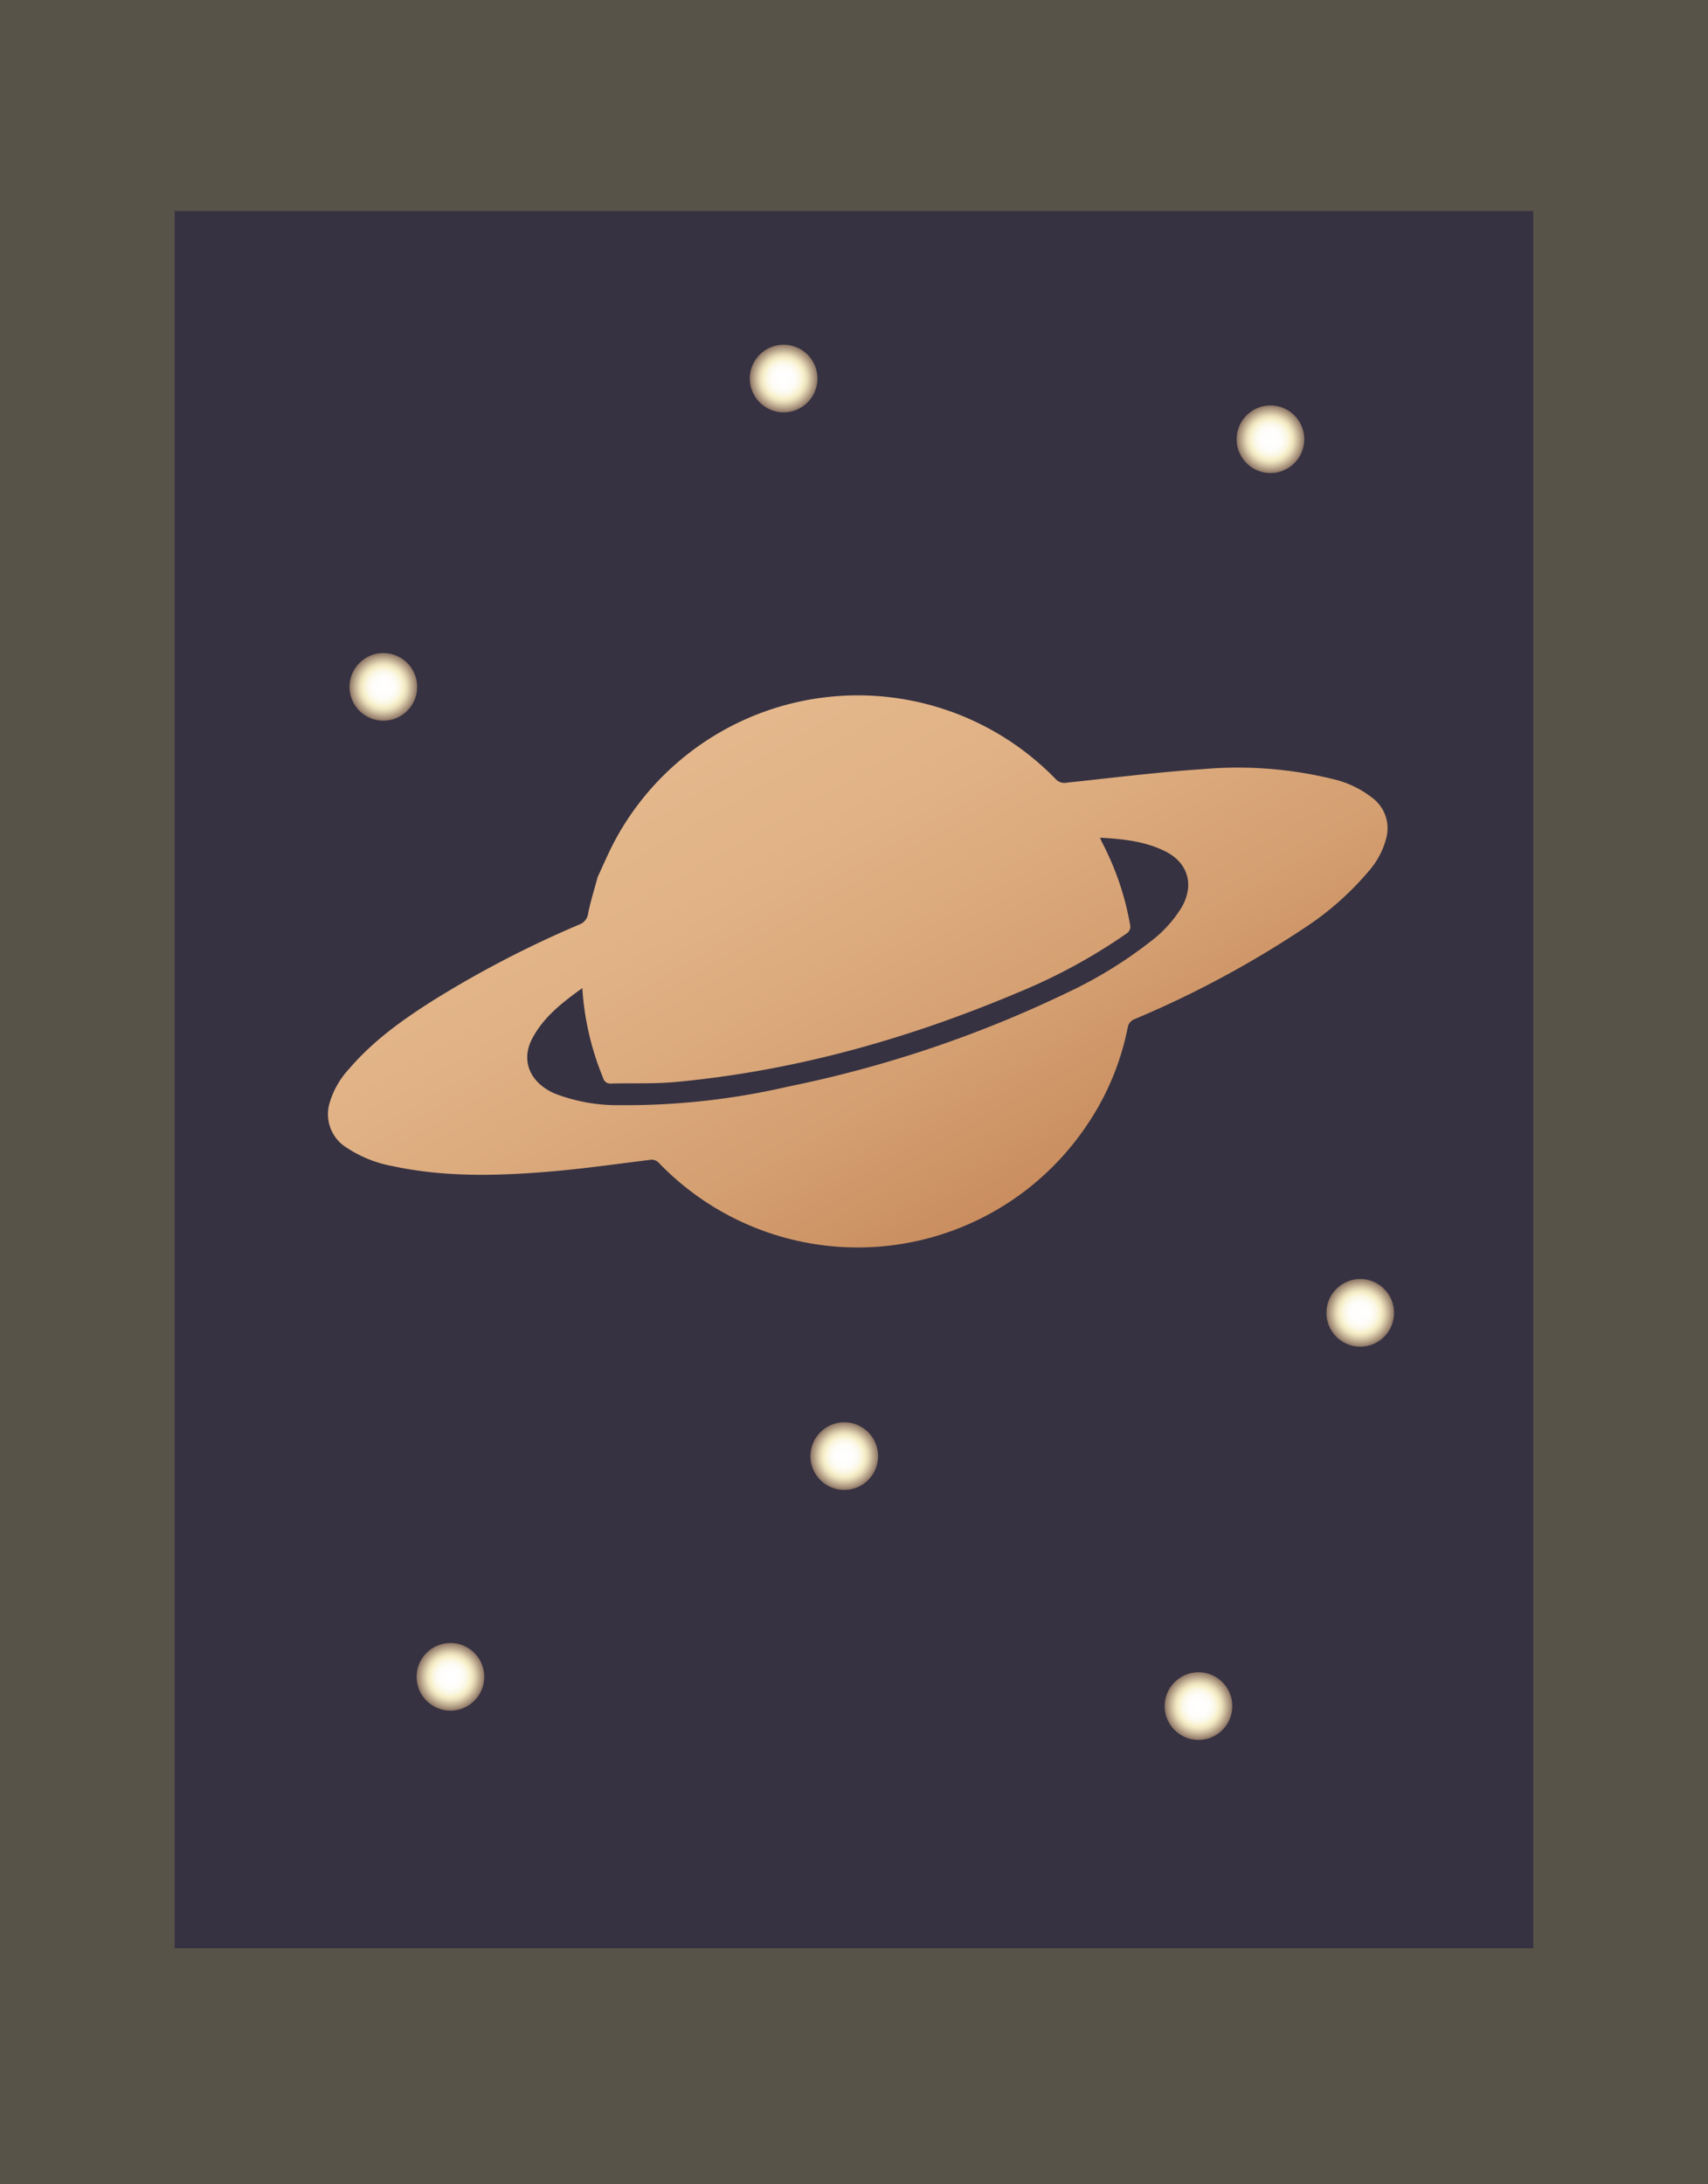 <svg xmlns="http://www.w3.org/2000/svg" xmlns:xlink="http://www.w3.org/1999/xlink" viewBox="0 0 275.48 352.17"><defs><style>.cls-1{fill:#585348;}.cls-2{fill:#373241;}.cls-3{fill:url(#linear-gradient);}.cls-4{fill:url(#radial-gradient);}.cls-5{fill:url(#radial-gradient-2);}.cls-6{fill:url(#radial-gradient-3);}.cls-7{fill:url(#radial-gradient-4);}.cls-8{fill:url(#radial-gradient-5);}.cls-9{fill:url(#radial-gradient-6);}.cls-10{fill:url(#radial-gradient-7);}</style><linearGradient id="linear-gradient" x1="168.77" y1="209.32" x2="116.85" y2="119.39" gradientUnits="userSpaceOnUse"><stop offset="0" stop-color="#c38253"/><stop offset="0.4" stop-color="#d49f71"/><stop offset="0.76" stop-color="#e0b185"/><stop offset="1" stop-color="#e4b88c"/></linearGradient><radialGradient id="radial-gradient" cx="72.65" cy="270.39" r="5.46" gradientUnits="userSpaceOnUse"><stop offset="0" stop-color="#fff"/><stop offset="0.25" stop-color="#fffefd"/><stop offset="0.37" stop-color="#fdfcf5"/><stop offset="0.47" stop-color="#fbf8e8"/><stop offset="0.56" stop-color="#f9f3d5"/><stop offset="0.59" stop-color="#f7f0ca"/><stop offset="0.64" stop-color="#f6edc7" stop-opacity="0.98"/><stop offset="0.72" stop-color="#f3e6bf" stop-opacity="0.91"/><stop offset="0.81" stop-color="#eedab1" stop-opacity="0.8"/><stop offset="0.92" stop-color="#e7c99e" stop-opacity="0.64"/><stop offset="1" stop-color="#e1b98c" stop-opacity="0.5"/></radialGradient><radialGradient id="radial-gradient-2" cx="136.17" cy="234.8" r="5.46" xlink:href="#radial-gradient"/><radialGradient id="radial-gradient-3" cx="193.3" cy="275.11" r="5.46" xlink:href="#radial-gradient"/><radialGradient id="radial-gradient-4" cx="219.39" cy="211.7" r="5.46" xlink:href="#radial-gradient"/><radialGradient id="radial-gradient-5" cx="204.91" cy="70.83" r="5.46" xlink:href="#radial-gradient"/><radialGradient id="radial-gradient-6" cx="61.83" cy="110.76" r="5.46" xlink:href="#radial-gradient"/><radialGradient id="radial-gradient-7" cx="126.39" cy="61.04" r="5.46" xlink:href="#radial-gradient"/></defs><title>gp1</title><g id="Layer_2" data-name="Layer 2"><g id="Layer_1-2" data-name="Layer 1"><rect class="cls-1" width="275.48" height="352.17"/><rect class="cls-2" x="28.17" y="34.02" width="219.13" height="280.14"/><path class="cls-3" d="M99.52,134.92a44.48,44.48,0,0,1,70.77-9.27,1.88,1.88,0,0,0,1.75.56c7.34-.78,14.67-1.7,22-2.19a64.65,64.65,0,0,1,21,1.62,16.18,16.18,0,0,1,6.28,3,6.13,6.13,0,0,1,2.31,6.34,13,13,0,0,1-2.86,5.48,47.65,47.65,0,0,1-10.49,9.24,163.63,163.63,0,0,1-27.17,14.59,1.75,1.75,0,0,0-1.22,1.38,42.74,42.74,0,0,1-6.75,16,44.51,44.51,0,0,1-68.84,5.88,1.59,1.59,0,0,0-1.54-.51c-5.52.68-11,1.47-16.59,1.92-8.3.67-16.61.85-24.83-.92A19.77,19.77,0,0,1,56,185.12,6.34,6.34,0,0,1,53.12,178a13.76,13.76,0,0,1,3.21-5.67c3.81-4.46,8.52-7.83,13.42-10.94a170.64,170.64,0,0,1,23.62-12.28,2.19,2.19,0,0,0,1.49-1.81c.35-1.82.92-3.59,1.54-5.89C97.29,139.53,98.27,137.15,99.52,134.92Zm-13.6,32.4c-2,3.6-.51,7.23,3.52,9a27.92,27.92,0,0,0,10.46,1.89A116.07,116.07,0,0,0,127,175.24,191.75,191.75,0,0,0,172.27,160a69.86,69.86,0,0,0,13.44-8.29,19.81,19.81,0,0,0,4.89-5.43c2.09-3.64,1-7.28-2.85-9.1-3.22-1.54-6.69-1.9-10.33-2.1.16.37.27.66.42.93a45.55,45.55,0,0,1,4.41,13,1.35,1.35,0,0,1-.62,1.57A91.19,91.19,0,0,1,164.3,160c-17.73,7.49-36.07,12.68-55.29,14.47-3.46.32-7,.17-10.45.25a1.2,1.2,0,0,1-1.29-.91,45.65,45.65,0,0,1-3.35-14.48C90.72,161.64,87.76,163.92,85.92,167.32Z"/><circle class="cls-4" cx="72.65" cy="270.39" r="5.46"/><circle class="cls-5" cx="136.17" cy="234.8" r="5.46"/><circle class="cls-6" cx="193.3" cy="275.11" r="5.46"/><circle class="cls-7" cx="219.39" cy="211.7" r="5.46"/><circle class="cls-8" cx="204.91" cy="70.83" r="5.46"/><circle class="cls-9" cx="61.83" cy="110.76" r="5.46"/><circle class="cls-10" cx="126.39" cy="61.04" r="5.46"/></g></g></svg>